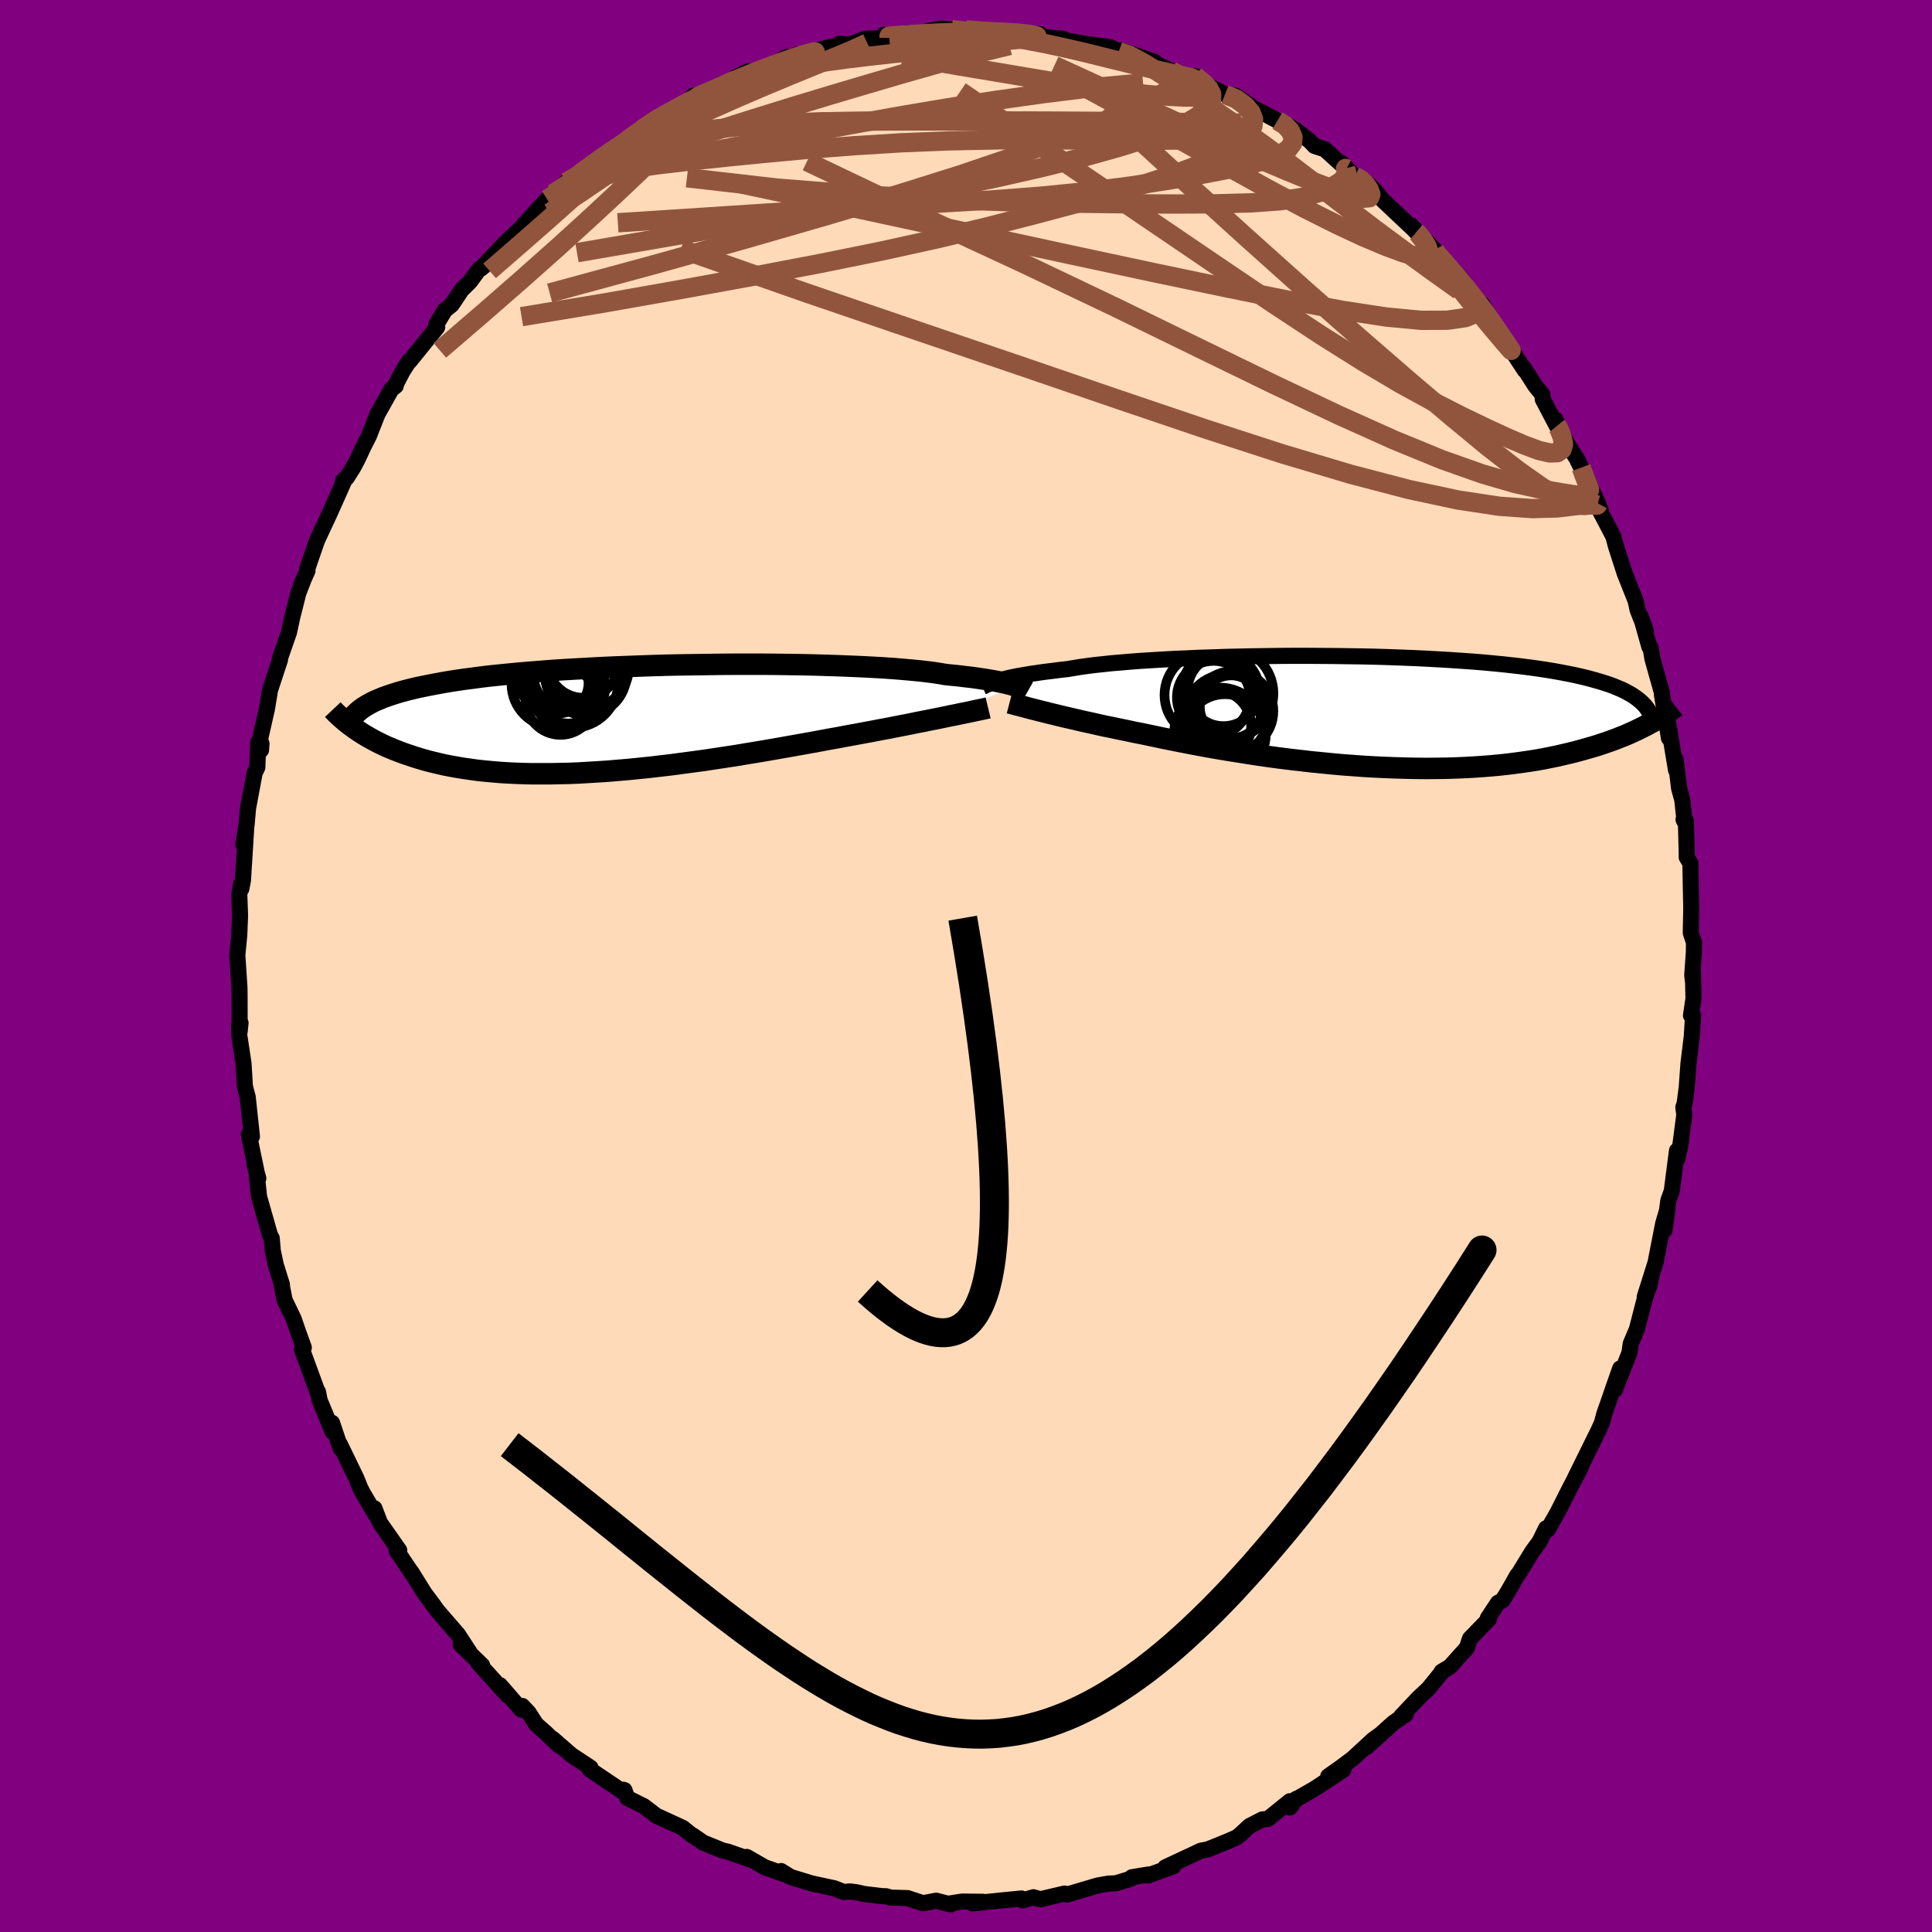 
  <svg viewBox="-100 -100 200 200" xmlns="http://www.w3.org/2000/svg" width="500" height="500" id="face-svg">
    <defs>
      <clipPath id="leftEyeClipPath">
        <polyline points="41.11,-3.47 40.86,-3.55 40.59,-3.62 40.28,-3.7 39.94,-3.78 39.56,-3.86 39.16,-3.94 38.72,-4.02 38.25,-4.1 37.74,-4.18 37.19,-4.26 36.62,-4.34 36,-4.41 35.35,-4.49 34.67,-4.56 33.96,-4.63 33.38,-4.73 32.74,-4.83 32.04,-4.92 31.26,-5.01 30.42,-5.09 29.52,-5.17 28.56,-5.25 27.54,-5.32 26.47,-5.38 25.35,-5.44 24.18,-5.49 22.96,-5.54 21.71,-5.58 20.42,-5.62 19.1,-5.65 17.75,-5.67 16.38,-5.69 14.98,-5.7 13.58,-5.7 12.16,-5.7 10.74,-5.69 9.31,-5.67 7.88,-5.65 6.46,-5.63 5.05,-5.6 3.65,-5.56 2.27,-5.51 0.9,-5.46 -0.44,-5.41 -1.76,-5.35 -3.05,-5.28 -4.31,-5.21 -5.55,-5.14 -6.75,-5.06 -7.91,-4.97 -9.04,-4.88 -10.13,-4.79 -11.18,-4.69 -12.19,-4.59 -13.17,-4.49 -14.1,-4.38 -14.99,-4.26 -15.85,-4.15 -16.67,-4.03 -17.45,-3.91 -18.19,-3.78 -18.9,-3.65 -19.57,-3.52 -20.22,-3.39 -20.83,-3.26 -21.42,-3.12 -21.97,-2.98 -22.49,-2.84 -22.99,-2.69 -23.45,-2.54 -23.89,-2.39 -24.31,-2.24 -24.69,-2.08 -25.05,-1.93 -25.39,-1.77 -25.7,-1.6 -25.99,-1.44 -26.26,-1.27 -26.51,-1.1 -27.43,0.81 -27.17,1 -26.9,1.18 -26.61,1.37 -26.32,1.56 -26.01,1.74 -25.69,1.93 -25.36,2.11 -25.01,2.3 -24.65,2.48 -24.28,2.66 -23.89,2.84 -23.48,3.01 -23.07,3.18 -22.63,3.35 -22.18,3.52 -21.71,3.68 -21.23,3.84 -20.73,4 -20.2,4.16 -19.66,4.31 -19.1,4.45 -18.51,4.59 -17.91,4.73 -17.28,4.85 -16.62,4.97 -15.95,5.08 -15.25,5.18 -14.53,5.28 -13.78,5.36 -13.01,5.43 -12.22,5.5 -11.4,5.55 -10.56,5.59 -9.7,5.62 -8.81,5.64 -7.9,5.64 -6.97,5.64 -6.02,5.62 -5.05,5.6 -4.06,5.56 -3.06,5.5 -2.03,5.44 -0.99,5.37 0.07,5.28 1.14,5.19 2.22,5.08 3.31,4.97 4.41,4.84 5.52,4.71 6.64,4.56 7.76,4.41 8.89,4.26 10.01,4.09 11.14,3.92 12.26,3.75 13.38,3.56 14.49,3.38 15.6,3.19 16.69,3 17.77,2.81 18.84,2.62 19.9,2.43 20.94,2.24 21.95,2.05 22.86,1.89 23.75,1.72 24.63,1.56 25.49,1.4 26.35,1.24 27.18,1.08 28,0.93 28.8,0.77 29.58,0.62 30.34,0.47 31.07,0.32 31.79,0.18 32.48,0.04 33.14,-0.09 33.77,-0.22" />
      </clipPath>
      <clipPath id="rightEyeClipPath">
        <polyline points="-38.87,-3.21 -38.6,-3.28 -38.31,-3.36 -37.98,-3.44 -37.63,-3.53 -37.24,-3.61 -36.82,-3.7 -36.37,-3.78 -35.88,-3.86 -35.36,-3.95 -34.8,-4.03 -34.21,-4.12 -33.59,-4.2 -32.93,-4.28 -32.24,-4.37 -31.51,-4.45 -30.92,-4.55 -30.26,-4.66 -29.54,-4.76 -28.76,-4.86 -27.91,-4.95 -26.99,-5.05 -26.02,-5.13 -25,-5.22 -23.92,-5.3 -22.79,-5.37 -21.61,-5.44 -20.39,-5.51 -19.13,-5.56 -17.84,-5.62 -16.52,-5.66 -15.17,-5.71 -13.79,-5.74 -12.4,-5.77 -11,-5.79 -9.59,-5.81 -8.17,-5.82 -6.74,-5.82 -5.32,-5.81 -3.91,-5.8 -2.51,-5.78 -1.11,-5.76 0.26,-5.73 1.62,-5.69 2.95,-5.64 4.26,-5.59 5.54,-5.53 6.79,-5.46 8.01,-5.39 9.19,-5.31 10.34,-5.23 11.46,-5.14 12.53,-5.04 13.56,-4.94 14.56,-4.83 15.51,-4.72 16.43,-4.6 17.3,-4.48 18.14,-4.35 18.93,-4.22 19.69,-4.08 20.41,-3.94 21.09,-3.8 21.74,-3.65 22.36,-3.5 22.94,-3.34 23.5,-3.18 24.02,-3.02 24.52,-2.86 24.98,-2.69 25.41,-2.51 25.82,-2.34 26.19,-2.16 26.54,-1.97 26.86,-1.79 27.16,-1.59 27.43,-1.4 27.68,-1.2 27.91,-1 28.11,-0.8 28.77,1.17 28.44,1.35 28.09,1.53 27.73,1.71 27.36,1.89 26.97,2.07 26.57,2.25 26.16,2.43 25.72,2.6 25.27,2.78 24.81,2.95 24.33,3.12 23.83,3.29 23.32,3.46 22.78,3.62 22.23,3.78 21.66,3.94 21.07,4.1 20.47,4.25 19.83,4.4 19.18,4.55 18.51,4.69 17.81,4.83 17.09,4.96 16.34,5.08 15.58,5.19 14.78,5.3 13.97,5.4 13.13,5.49 12.27,5.57 11.38,5.64 10.48,5.7 9.55,5.75 8.6,5.79 7.63,5.82 6.64,5.83 5.63,5.84 4.6,5.83 3.56,5.81 2.51,5.78 1.44,5.74 0.35,5.69 -0.74,5.63 -1.84,5.55 -2.95,5.47 -4.06,5.37 -5.18,5.26 -6.3,5.15 -7.42,5.02 -8.54,4.89 -9.66,4.75 -10.77,4.6 -11.87,4.44 -12.96,4.27 -14.04,4.1 -15.11,3.93 -16.16,3.75 -17.19,3.57 -18.21,3.38 -19.2,3.19 -20.17,3 -21.12,2.81 -22.04,2.62 -22.93,2.43 -23.79,2.25 -24.61,2.09 -25.4,1.92 -26.18,1.76 -26.94,1.6 -27.69,1.45 -28.41,1.29 -29.11,1.13 -29.8,0.98 -30.46,0.83 -31.09,0.68 -31.71,0.54 -32.3,0.4 -32.87,0.26 -33.41,0.13 -33.92,0" />
      </clipPath>
      <filter id="fuzzy">
        <feTurbulence id="turbulence" baseFrequency="0.05" numOctaves="3" type="noise" result="noise" />
        <feDisplacementMap in="SourceGraphic" in2="noise" scale="2" />
      </filter>
      <linearGradient id="rainbowGradient" x1="0%" y1="0%" x2="100%" y2="0%">
        <stop offset="0%" style="stop-color: rgb(167, 133, 106); stop-opacity: 1" />
        <stop offset="50%" style="stop-color: rgb(0, 191, 255); stop-opacity: 1" />
        <stop offset="100%" style="stop-color: rgb(255, 105, 180); stop-opacity: 1" />
      </linearGradient>
    </defs>
    <rect x="-100" y="-100" width="100%" height="100%" fill="rgb(128, 0, 128)" />
    <polyline id="faceContour" points="75.18,0.94 75.28,1.78 75.24,0.54 75.31,3.36 75.05,5.12 75.27,5.1 75.13,7.33 74.79,10.08 74.61,12.57 74.39,14.24 74.26,14.62 74.36,15.4 73.94,18.61 73.65,19.94 73.6,19.12 73.06,23.3 72.7,24.3 72.31,27.34 72.62,25.14 72.17,26.67 71.38,30.71 70.26,34.25 70.73,33.17 70.99,31.98 70.14,34.92 69.45,37.6 68.81,39.11 68.68,40.04 67.18,43.86 67.72,41.66 67.02,43.65 66.43,45.36 66.07,46.39 65.83,47.29 65.48,48.07 63.06,52.97 63.7,51.77 63.39,52.38 62.55,53.97 61.24,56.57 60.22,58.35 60.05,58.21 59.36,59.61 58.63,60.6 57.19,62.95 57.08,63.05 56.12,64.74 55.54,65.67 55.07,65.92 54.02,67.51 54.13,67.61 52.17,69.63 51.86,70.57 50.1,72.54 49.25,73.04 49.15,73.23 47.87,74.81 46.83,75.78 45.03,77.69 45.52,77.46 44.21,78.37 41.45,80.87 43.01,79.47 42.16,80.08 40.01,82.06 38.68,83.05 37.5,83.88 39.06,83.22 36.04,85.2 34.45,86.11 34.19,86.22 33.54,87.11 33.53,86.46 31.26,88.29 30.67,88.35 29.36,89.02 28.34,89.96 28.04,90.2 27.1,90.61 25.03,91.45 24.32,91.58 20.63,93.31 21.45,93.21 18.81,94.16 18.94,94.04 17.17,94.33 17.06,94.49 15.49,94.96 14.76,94.99 13.65,95.18 10.78,96.03 10.44,96.12 10.2,96.02 7.69,96.61 6.98,96.4 5.87,96.73 5.74,96.53 3.79,96.72 0.71,97.04 1.75,96.87 -0.4,96.85 -1.83,97.07 -1.59,97.15 -3.09,96.76 -4.44,97.02 -6.06,96.49 -7.82,96.44 -8.25,96.3 -8.79,96.28 -10.57,96.06 -11.31,95.89 -12.01,95.8 -12.66,95.86 -13.61,95.48 -15.98,94.97 -18.17,94.3 -19.14,93.69 -18.45,94.14 -20.85,93.29 -22.69,92.23 -22.38,92.48 -24.67,91.68 -25.18,91.57 -27.2,90.75 -28.29,90 -28.32,90.02 -29.32,89.22 -31.29,88.31 -32.05,87.97 -33.34,86.98 -35.07,86.12 -35.36,85.31 -35.49,85.27 -35.61,85.42 -38.94,83.18 -38.87,82.99 -40.85,81.68 -42.77,80.01 -42.1,80.73 -43.43,79.45 -44.5,78.5 -45.28,77.29 -45.93,76.6 -46.03,76.99 -48.24,74.45 -47.43,75.53 -50.46,72.18 -50.09,72.39 -52.31,70.24 -51.3,71.18 -52.59,69.2 -54.73,66.73 -55.23,66.03 -56.06,64.92 -57.43,62.72 -57.12,63.22 -58.95,60.49 -58.8,60.76 -58.67,60.49 -60.66,57.65 -61.24,56.14 -61.09,56.84 -62.42,54.59 -62.69,54.08 -63.1,53.05 -64.82,49.5 -64.74,49.93 -65.63,47.29 -65.56,48.22 -66.91,44.96 -67.08,44.09 -67.09,44.2 -68.74,39.69 -68.55,39.5 -69.09,38.01 -69.6,36.53 -70.53,34.6 -70.84,33.04 -70.81,33 -71.45,30.94 -71.76,29.49 -71.87,28.18 -72.05,27.86 -73.18,23.89 -73.41,21.71 -73.26,21.98 -73.65,20.57 -73.47,21.16 -74.24,17.45 -73.92,17.65 -74.36,13.55 -74.44,13.26 -74.65,12.45 -74.79,10.09 -75.23,7.18 -75.25,6.05 -75.1,5.89 -75.19,6.77 -75.2,3.1 -75.21,2.28 -75.42,-0.94 -75.44,-1.04 -75.23,-3.24 -75.15,-5.25 -75.23,-7.41 -75.05,-8.45 -75.02,-7.99 -74.85,-8.87 -74.5,-14.49 -74.82,-12.61 -74.48,-14.56 -74.32,-16.35 -73.64,-19.97 -73.36,-20.57 -73.26,-23.17 -72.98,-22.35 -72.93,-23.03 -73.12,-23.3 -72.37,-26.6 -72.1,-28.23 -72.05,-28.55 -71.01,-31.71 -71.03,-31.82 -70.08,-34.55 -69.75,-36.09 -69.12,-38.59 -68.48,-40.25 -68.87,-39.35 -68.17,-40.91 -68.2,-41.1 -67.18,-44.05 -66.72,-45.04 -65.93,-46.73 -64.41,-50.13 -64.49,-50.23 -64.1,-50.55 -63.43,-51.61 -62.96,-52.5 -62.38,-53.75 -61.81,-54.87 -60.93,-57.11 -59.48,-59.7 -59.03,-60.05 -59.17,-59.94 -58.32,-61.57 -57.63,-62.65 -57.61,-62.59 -54.74,-66.13 -54.84,-66.4 -53.94,-67.89 -53.24,-68.45 -52.21,-69.99 -51.34,-70.85 -50.4,-72.13 -49.35,-72.91 -50.23,-72.18 -47.7,-74.86 -47.07,-75.45 -45.5,-76.91 -45.32,-76.94 -45.8,-76.72 -43.36,-79.37 -42.73,-79.94 -41.38,-81.14 -40.95,-81.06 -37.93,-83.61 -39.67,-82.33 -37.15,-84.12 -37.17,-83.98 -35.84,-84.9 -33.97,-86.34 -33.51,-86.63 -31.64,-87.99 -30.55,-88.55 -30.19,-88.64 -26.99,-90.17 -28.22,-90.1 -28.73,-89.42 -26.46,-90.45 -23.58,-92.13 -22.58,-92.6 -22.46,-92.27 -19.79,-93.37 -18.59,-94.09 -17.1,-94.08 -17.58,-94.33 -16.65,-94.43 -14.39,-95.06 -12.8,-95.35 -13.11,-95.47 -12.03,-95.38 -10.48,-95.98 -7.96,-96.08 -8.49,-96.4 -8.02,-96.21 -6.05,-96.6 -4.68,-96.41 -3.9,-96.79 -2.57,-97.04 -1.48,-96.93 0.92,-96.62 0,-96.91 1.63,-96.76 2.71,-96.68 5.53,-96.69 5.56,-96.61 7.69,-96.45 7.58,-96.21 10.08,-95.98 9.11,-96.05 10.84,-95.73 12.76,-95.4 14.92,-95.12 15.82,-94.67 16.05,-94.79 19.52,-93.6 17.78,-93.9 19.99,-93.24 21.28,-92.64 22.72,-92.03 24.45,-91.47 23.72,-92.13 24.92,-91.2 25.63,-90.85 26.81,-90.22 27.92,-90.09 29.92,-88.71 30.44,-88.47 32.24,-87.51 33.06,-87.17 34.14,-86.52 35.63,-85.37 36.08,-84.89 37.15,-84.54 39.39,-82.51 38.85,-83.14 40.22,-81.76 41.09,-81.39 41.75,-80.85 42.45,-80.14 43.18,-79.24 46.29,-76.31 46.61,-75.97 46.1,-76.65 48.51,-74.14 48.14,-74.23 49.15,-73.39 51.33,-71.06 51.85,-70.32 52.86,-68.79 53.42,-68.52 54.74,-66.31 54.36,-66.87 55.92,-64.24 56.66,-63.47 57.85,-61.66 57.69,-62 58.93,-60.06 59.67,-59.15 59.71,-58.66 61.16,-55.9 61.02,-56.57 62.2,-54.14 63.4,-52.24 63.33,-52.29 63.68,-51.59 65.44,-47.87 65.73,-47.09 65.03,-48.29 65.67,-47.03 67.02,-44.45 67.28,-43.46 68.18,-40.67 68.46,-39.96 69.32,-37.8 69.53,-36.84 70.38,-34.7 69.86,-36.17 70.74,-33.04 70.87,-32.96 71.06,-31.79 72.04,-28.31 72.04,-28.1 72.77,-23.59 72.47,-26.47 73.5,-20.28 73.46,-21.38 73.82,-18.39 74.15,-17.2 74.39,-14.94 74.28,-15.16 74.52,-15.04 74.61,-11.67 74.61,-11.26 74.99,-10.63 75.03,-8.39 75.08,-5.98 75.03,-3.43 75.36,-2.45 75.35,-1.44 75.18,0.94 75.28,1.78" fill="rgb(255, 218, 185)" stroke="black" stroke-width="1.667" stroke-linejoin="round" filter="url(#fuzzy)" />
    <g transform="translate(42.04 -26.29)">
      <polyline id="rightCountour" points="-38.87,-3.21 -38.6,-3.28 -38.31,-3.36 -37.98,-3.44 -37.63,-3.53 -37.24,-3.61 -36.82,-3.7 -36.37,-3.78 -35.88,-3.86 -35.36,-3.95 -34.8,-4.03 -34.21,-4.12 -33.59,-4.2 -32.93,-4.28 -32.24,-4.37 -31.51,-4.45 -30.92,-4.55 -30.26,-4.66 -29.54,-4.76 -28.76,-4.86 -27.91,-4.95 -26.99,-5.05 -26.02,-5.13 -25,-5.22 -23.92,-5.3 -22.79,-5.37 -21.61,-5.44 -20.39,-5.51 -19.13,-5.56 -17.84,-5.62 -16.52,-5.66 -15.17,-5.71 -13.79,-5.74 -12.4,-5.77 -11,-5.79 -9.59,-5.81 -8.17,-5.82 -6.74,-5.82 -5.32,-5.81 -3.91,-5.8 -2.51,-5.78 -1.11,-5.76 0.26,-5.73 1.62,-5.69 2.95,-5.64 4.26,-5.59 5.54,-5.53 6.79,-5.46 8.01,-5.39 9.19,-5.31 10.34,-5.23 11.46,-5.14 12.53,-5.04 13.56,-4.94 14.56,-4.83 15.51,-4.72 16.43,-4.6 17.3,-4.48 18.14,-4.35 18.93,-4.22 19.69,-4.08 20.41,-3.94 21.09,-3.8 21.74,-3.65 22.36,-3.5 22.94,-3.34 23.5,-3.18 24.02,-3.02 24.52,-2.86 24.98,-2.69 25.41,-2.51 25.82,-2.34 26.19,-2.16 26.54,-1.97 26.86,-1.79 27.16,-1.59 27.43,-1.4 27.68,-1.2 27.91,-1 28.11,-0.8 28.77,1.17 28.44,1.35 28.09,1.53 27.73,1.71 27.36,1.89 26.97,2.07 26.57,2.25 26.16,2.43 25.72,2.6 25.27,2.78 24.81,2.95 24.33,3.12 23.83,3.29 23.32,3.46 22.78,3.62 22.23,3.78 21.66,3.94 21.07,4.1 20.47,4.25 19.83,4.4 19.18,4.55 18.51,4.69 17.81,4.83 17.09,4.96 16.34,5.08 15.58,5.19 14.78,5.3 13.97,5.4 13.13,5.49 12.27,5.57 11.38,5.64 10.48,5.7 9.55,5.75 8.6,5.79 7.63,5.82 6.64,5.83 5.63,5.84 4.6,5.83 3.56,5.81 2.51,5.78 1.44,5.74 0.35,5.69 -0.74,5.63 -1.84,5.55 -2.95,5.47 -4.06,5.37 -5.18,5.26 -6.3,5.15 -7.42,5.02 -8.54,4.89 -9.66,4.75 -10.77,4.6 -11.87,4.44 -12.96,4.27 -14.04,4.1 -15.11,3.93 -16.16,3.75 -17.19,3.57 -18.21,3.38 -19.2,3.19 -20.17,3 -21.12,2.81 -22.04,2.62 -22.93,2.43 -23.79,2.25 -24.61,2.09 -25.4,1.92 -26.18,1.76 -26.94,1.6 -27.69,1.45 -28.41,1.29 -29.11,1.13 -29.8,0.98 -30.46,0.83 -31.09,0.68 -31.71,0.54 -32.3,0.4 -32.87,0.26 -33.41,0.13 -33.92,0" fill="white" stroke="white" stroke-width="0" stroke-linejoin="round" filter="url(#fuzzy)" />
    </g>
    <g transform="translate(-36.05 -25.54)">
      <polyline id="leftCountour" points="41.11,-3.47 40.86,-3.55 40.59,-3.62 40.28,-3.7 39.94,-3.78 39.56,-3.86 39.16,-3.94 38.72,-4.02 38.25,-4.1 37.74,-4.18 37.19,-4.26 36.62,-4.34 36,-4.41 35.35,-4.49 34.67,-4.56 33.96,-4.63 33.38,-4.73 32.74,-4.83 32.04,-4.92 31.26,-5.01 30.42,-5.09 29.52,-5.17 28.56,-5.25 27.54,-5.32 26.47,-5.38 25.35,-5.44 24.18,-5.49 22.96,-5.54 21.71,-5.58 20.42,-5.62 19.1,-5.65 17.75,-5.67 16.38,-5.69 14.98,-5.7 13.58,-5.7 12.16,-5.7 10.74,-5.69 9.31,-5.67 7.88,-5.65 6.46,-5.63 5.05,-5.6 3.65,-5.56 2.27,-5.51 0.9,-5.46 -0.44,-5.41 -1.76,-5.35 -3.05,-5.28 -4.31,-5.21 -5.55,-5.14 -6.75,-5.06 -7.91,-4.97 -9.04,-4.88 -10.13,-4.79 -11.18,-4.69 -12.19,-4.59 -13.17,-4.49 -14.1,-4.38 -14.99,-4.26 -15.85,-4.15 -16.67,-4.03 -17.45,-3.91 -18.19,-3.78 -18.9,-3.65 -19.57,-3.52 -20.22,-3.39 -20.83,-3.26 -21.42,-3.12 -21.97,-2.98 -22.49,-2.84 -22.99,-2.69 -23.45,-2.54 -23.89,-2.39 -24.31,-2.24 -24.69,-2.08 -25.05,-1.93 -25.39,-1.77 -25.7,-1.6 -25.99,-1.44 -26.26,-1.27 -26.51,-1.1 -27.43,0.81 -27.17,1 -26.9,1.18 -26.61,1.37 -26.32,1.56 -26.01,1.74 -25.69,1.93 -25.36,2.11 -25.01,2.3 -24.65,2.48 -24.28,2.66 -23.89,2.84 -23.48,3.01 -23.07,3.18 -22.63,3.35 -22.18,3.52 -21.71,3.68 -21.23,3.84 -20.73,4 -20.2,4.16 -19.66,4.31 -19.1,4.45 -18.51,4.59 -17.91,4.73 -17.28,4.85 -16.62,4.97 -15.95,5.08 -15.25,5.18 -14.53,5.28 -13.78,5.36 -13.01,5.43 -12.22,5.5 -11.4,5.55 -10.56,5.59 -9.7,5.62 -8.81,5.64 -7.9,5.64 -6.97,5.64 -6.02,5.62 -5.05,5.6 -4.06,5.56 -3.06,5.5 -2.03,5.44 -0.99,5.37 0.07,5.28 1.14,5.19 2.22,5.08 3.31,4.97 4.41,4.84 5.52,4.71 6.64,4.56 7.76,4.41 8.89,4.26 10.01,4.09 11.14,3.92 12.26,3.75 13.38,3.56 14.49,3.38 15.6,3.19 16.69,3 17.77,2.81 18.84,2.62 19.9,2.43 20.94,2.24 21.95,2.05 22.86,1.89 23.75,1.72 24.63,1.56 25.49,1.4 26.35,1.24 27.18,1.08 28,0.93 28.8,0.77 29.58,0.62 30.34,0.47 31.07,0.32 31.79,0.18 32.48,0.04 33.14,-0.09 33.77,-0.22" fill="white" stroke="white" stroke-width="0" stroke-linejoin="round" filter="url(#fuzzy)" />
    </g>
    <g transform="translate(42.04 -26.29)">
      <polyline id="rightUpper" points="-40.33,-2.6 -40.24,-2.64 -40.15,-2.69 -40.05,-2.74 -39.94,-2.8 -39.81,-2.85 -39.67,-2.92 -39.5,-2.99 -39.31,-3.06 -39.1,-3.13 -38.87,-3.21 -38.6,-3.28 -38.31,-3.36 -37.98,-3.44 -37.63,-3.53 -37.24,-3.61 -36.82,-3.7 -36.37,-3.78 -35.88,-3.86 -35.36,-3.95 -34.8,-4.03 -34.21,-4.12 -33.59,-4.2 -32.93,-4.28 -32.24,-4.37 -31.51,-4.45 -30.92,-4.55 -30.26,-4.66 -29.54,-4.76 -28.76,-4.86 -27.91,-4.95 -26.99,-5.05 -26.02,-5.13 -25,-5.22 -23.92,-5.3 -22.79,-5.37 -21.61,-5.44 -20.39,-5.51 -19.13,-5.56 -17.84,-5.62 -16.52,-5.66 -15.17,-5.71 -13.79,-5.74 -12.4,-5.77 -11,-5.79 -9.59,-5.81 -8.17,-5.82 -6.74,-5.82 -5.32,-5.81 -3.91,-5.8 -2.51,-5.78 -1.11,-5.76 0.26,-5.73 1.62,-5.69 2.95,-5.64 4.26,-5.59 5.54,-5.53 6.79,-5.46 8.01,-5.39 9.19,-5.31 10.34,-5.23 11.46,-5.14 12.53,-5.04 13.56,-4.94 14.56,-4.83 15.51,-4.72 16.43,-4.6 17.3,-4.48 18.14,-4.35 18.93,-4.22 19.69,-4.08 20.41,-3.94 21.09,-3.8 21.74,-3.65 22.36,-3.5 22.94,-3.34 23.5,-3.18 24.02,-3.02 24.52,-2.86 24.98,-2.69 25.41,-2.51 25.82,-2.34 26.19,-2.16 26.54,-1.97 26.86,-1.79 27.16,-1.59 27.43,-1.4 27.68,-1.2 27.91,-1 28.11,-0.8 28.29,-0.6 28.45,-0.39 28.59,-0.18 28.71,0.04 28.82,0.25 28.91,0.47 28.97,0.69 29.03,0.92 29.07,1.14 29.09,1.37" fill="none" stroke="black" stroke-width="1.667" stroke-linejoin="round" filter="url(#fuzzy)" />
      <polyline id="rightLower" points="-37.54,-0.94 -37.31,-0.88 -37.05,-0.81 -36.76,-0.73 -36.44,-0.65 -36.09,-0.56 -35.72,-0.46 -35.31,-0.35 -34.87,-0.24 -34.41,-0.12 -33.92,0 -33.41,0.13 -32.87,0.26 -32.3,0.4 -31.71,0.54 -31.09,0.68 -30.46,0.83 -29.8,0.98 -29.11,1.13 -28.41,1.29 -27.69,1.45 -26.94,1.6 -26.18,1.76 -25.4,1.92 -24.61,2.09 -23.79,2.25 -22.93,2.43 -22.04,2.62 -21.12,2.81 -20.17,3 -19.2,3.19 -18.21,3.38 -17.19,3.57 -16.16,3.75 -15.11,3.93 -14.04,4.1 -12.96,4.27 -11.87,4.44 -10.77,4.6 -9.66,4.75 -8.54,4.89 -7.42,5.02 -6.3,5.15 -5.18,5.26 -4.06,5.37 -2.95,5.47 -1.84,5.55 -0.74,5.63 0.35,5.69 1.44,5.74 2.51,5.78 3.56,5.81 4.6,5.83 5.63,5.84 6.64,5.83 7.63,5.82 8.6,5.79 9.55,5.75 10.48,5.7 11.38,5.64 12.27,5.57 13.13,5.49 13.97,5.4 14.78,5.3 15.58,5.19 16.34,5.08 17.09,4.96 17.81,4.83 18.51,4.69 19.18,4.55 19.83,4.4 20.47,4.25 21.07,4.1 21.66,3.94 22.23,3.78 22.78,3.62 23.32,3.46 23.83,3.29 24.33,3.12 24.81,2.95 25.27,2.78 25.72,2.6 26.16,2.43 26.57,2.25 26.97,2.07 27.36,1.89 27.73,1.71 28.09,1.53 28.44,1.35 28.77,1.17 29.09,1 29.39,0.82 29.69,0.64 29.97,0.47 30.24,0.29 30.5,0.12 30.75,-0.05 30.99,-0.22 31.22,-0.38 31.44,-0.55" fill="none" stroke="black" stroke-width="2.222" stroke-linejoin="round" filter="url(#fuzzy)" />
      <circle r="4.772" cx="-14.994" cy="-1.928" stroke="black" fill="none" stroke-width="1.0" filter="url(#fuzzy)" clip-path="url(#rightEyeClipPath)" /><circle r="4.484" cx="-17.004" cy="-1.763" stroke="black" fill="none" stroke-width="1.0" filter="url(#fuzzy)" clip-path="url(#rightEyeClipPath)" /><circle r="3.254" cx="-14.579" cy="-0.543" stroke="black" fill="none" stroke-width="1.0" filter="url(#fuzzy)" clip-path="url(#rightEyeClipPath)" /><circle r="4.732" cx="-15.759" cy="2.207" stroke="black" fill="none" stroke-width="1.0" filter="url(#fuzzy)" clip-path="url(#rightEyeClipPath)" /><circle r="4.286" cx="-15.069" cy="0.387" stroke="black" fill="none" stroke-width="1.0" filter="url(#fuzzy)" clip-path="url(#rightEyeClipPath)" /><circle r="4.154" cx="-14.379" cy="-0.088" stroke="black" fill="none" stroke-width="1.0" filter="url(#fuzzy)" clip-path="url(#rightEyeClipPath)" /><circle r="3.688" cx="-16.214" cy="1.437" stroke="black" fill="none" stroke-width="1.0" filter="url(#fuzzy)" clip-path="url(#rightEyeClipPath)" /><circle r="3.704" cx="-15.389" cy="-2.243" stroke="black" fill="none" stroke-width="1.0" filter="url(#fuzzy)" clip-path="url(#rightEyeClipPath)" /><circle r="3.788" cx="-16.419" cy="-1.513" stroke="black" fill="none" stroke-width="1.0" filter="url(#fuzzy)" clip-path="url(#rightEyeClipPath)" /><circle r="4.214" cx="-15.234" cy="2.362" stroke="black" fill="none" stroke-width="1.0" filter="url(#fuzzy)" clip-path="url(#rightEyeClipPath)" />
      </g>
    <g transform="translate(-36.05 -25.54)">
      <polyline id="leftUpper" points="42.43,-2.87 42.36,-2.91 42.28,-2.95 42.2,-3.01 42.1,-3.06 41.98,-3.12 41.85,-3.19 41.7,-3.25 41.53,-3.32 41.34,-3.4 41.11,-3.47 40.86,-3.55 40.59,-3.62 40.28,-3.7 39.94,-3.78 39.56,-3.86 39.16,-3.94 38.72,-4.02 38.25,-4.1 37.74,-4.18 37.19,-4.26 36.62,-4.34 36,-4.41 35.35,-4.49 34.67,-4.56 33.96,-4.63 33.38,-4.73 32.74,-4.83 32.04,-4.92 31.26,-5.01 30.42,-5.09 29.52,-5.17 28.56,-5.25 27.54,-5.32 26.47,-5.38 25.35,-5.44 24.18,-5.49 22.96,-5.54 21.71,-5.58 20.42,-5.62 19.1,-5.65 17.75,-5.67 16.38,-5.69 14.98,-5.7 13.58,-5.7 12.16,-5.7 10.74,-5.69 9.31,-5.67 7.88,-5.65 6.46,-5.63 5.05,-5.6 3.65,-5.56 2.27,-5.51 0.9,-5.46 -0.44,-5.41 -1.76,-5.35 -3.05,-5.28 -4.31,-5.21 -5.55,-5.14 -6.75,-5.06 -7.91,-4.97 -9.04,-4.88 -10.13,-4.79 -11.18,-4.69 -12.19,-4.59 -13.17,-4.49 -14.1,-4.38 -14.99,-4.26 -15.85,-4.15 -16.67,-4.03 -17.45,-3.91 -18.19,-3.78 -18.9,-3.65 -19.57,-3.52 -20.22,-3.39 -20.83,-3.26 -21.42,-3.12 -21.97,-2.98 -22.49,-2.84 -22.99,-2.69 -23.45,-2.54 -23.89,-2.39 -24.31,-2.24 -24.69,-2.08 -25.05,-1.93 -25.39,-1.77 -25.7,-1.6 -25.99,-1.44 -26.26,-1.27 -26.51,-1.1 -26.73,-0.93 -26.94,-0.75 -27.13,-0.57 -27.3,-0.4 -27.45,-0.22 -27.59,-0.03 -27.71,0.15 -27.82,0.34 -27.91,0.52 -27.99,0.71" fill="none" stroke="black" stroke-width="2.222" stroke-linejoin="round" filter="url(#fuzzy)" />
      <polyline id="leftLower" points="38.34,-1.18 38.05,-1.11 37.72,-1.04 37.35,-0.96 36.95,-0.88 36.5,-0.78 36.02,-0.68 35.51,-0.58 34.96,-0.46 34.38,-0.35 33.77,-0.22 33.14,-0.09 32.48,0.04 31.79,0.18 31.07,0.32 30.34,0.47 29.58,0.62 28.8,0.77 28,0.93 27.18,1.08 26.35,1.24 25.49,1.4 24.63,1.56 23.75,1.72 22.86,1.89 21.95,2.05 20.94,2.24 19.9,2.43 18.84,2.62 17.77,2.81 16.69,3 15.6,3.19 14.49,3.38 13.38,3.56 12.26,3.75 11.14,3.92 10.01,4.09 8.89,4.26 7.76,4.41 6.64,4.56 5.52,4.71 4.41,4.84 3.31,4.97 2.22,5.08 1.14,5.19 0.07,5.28 -0.99,5.37 -2.03,5.44 -3.06,5.5 -4.06,5.56 -5.05,5.6 -6.02,5.62 -6.97,5.64 -7.9,5.64 -8.81,5.64 -9.7,5.62 -10.56,5.59 -11.4,5.55 -12.22,5.5 -13.01,5.43 -13.78,5.36 -14.53,5.28 -15.25,5.18 -15.95,5.08 -16.62,4.97 -17.28,4.85 -17.91,4.73 -18.51,4.59 -19.1,4.45 -19.66,4.31 -20.2,4.16 -20.73,4 -21.23,3.84 -21.71,3.68 -22.18,3.52 -22.63,3.35 -23.07,3.18 -23.48,3.01 -23.89,2.84 -24.28,2.66 -24.65,2.48 -25.01,2.3 -25.36,2.11 -25.69,1.93 -26.01,1.74 -26.32,1.56 -26.61,1.37 -26.9,1.18 -27.17,1 -27.43,0.81 -27.68,0.63 -27.92,0.44 -28.15,0.26 -28.37,0.07 -28.58,-0.11 -28.78,-0.29 -28.97,-0.47 -29.16,-0.65 -29.33,-0.82 -29.5,-1" fill="none" stroke="black" stroke-width="2.222" stroke-linejoin="round" filter="url(#fuzzy)" />
      <circle r="3.832" cx="-5.127" cy="-3.393" stroke="black" fill="none" stroke-width="1.0" filter="url(#fuzzy)" clip-path="url(#leftEyeClipPath)" /><circle r="3.61" cx="-5.932" cy="-1.998" stroke="black" fill="none" stroke-width="1.0" filter="url(#fuzzy)" clip-path="url(#leftEyeClipPath)" /><circle r="3.716" cx="-3.562" cy="-5.938" stroke="black" fill="none" stroke-width="1.0" filter="url(#fuzzy)" clip-path="url(#leftEyeClipPath)" /><circle r="4.232" cx="-3.322" cy="-4.653" stroke="black" fill="none" stroke-width="1.0" filter="url(#fuzzy)" clip-path="url(#leftEyeClipPath)" /><circle r="4.494" cx="-6.502" cy="-3.653" stroke="black" fill="none" stroke-width="1.0" filter="url(#fuzzy)" clip-path="url(#leftEyeClipPath)" /><circle r="4.148" cx="-6.377" cy="-4.788" stroke="black" fill="none" stroke-width="1.0" filter="url(#fuzzy)" clip-path="url(#leftEyeClipPath)" /><circle r="4.73" cx="-4.677" cy="-3.853" stroke="black" fill="none" stroke-width="1.0" filter="url(#fuzzy)" clip-path="url(#leftEyeClipPath)" /><circle r="4.168" cx="-3.017" cy="-5.363" stroke="black" fill="none" stroke-width="1.0" filter="url(#fuzzy)" clip-path="url(#leftEyeClipPath)" /><circle r="3.17" cx="-6.192" cy="-3.773" stroke="black" fill="none" stroke-width="1.0" filter="url(#fuzzy)" clip-path="url(#leftEyeClipPath)" /><circle r="3.344" cx="-5.352" cy="-4.488" stroke="black" fill="none" stroke-width="1.0" filter="url(#fuzzy)" clip-path="url(#leftEyeClipPath)" />
    </g>
    <g id="hairs">
      <polyline points="52.86,-68.79 53.18,-68.21 52.82,-67.58 51.7,-67.12 49.82,-66.85 47.12,-66.84 43.52,-67.18 38.99,-67.87 33.49,-68.89 26.94,-70.21 19.3,-71.81 10.52,-73.69 0.55,-75.85 -10.65,-78.27 -23.19,-80.94" fill="none" stroke="rgb(145, 85, 61)" stroke-width="2" stroke-linejoin="round" filter="url(#fuzzy)" /><polyline points="-26.99,-90.17 -27.65,-90.06 -27.14,-90.28 -25.85,-90.84 -24.29,-91.53 -22.73,-92.18 -21.26,-92.76 -19.94,-93.26 -18.78,-93.68 -17.8,-94.02 -16.99,-94.28 -16.36,-94.47 -15.89,-94.59 -15.63,-94.63 -15.6,-94.58 -15.85,-94.43 -16.43,-94.15 -17.36,-93.75 -18.69,-93.19 -20.37,-92.51 -22.28,-91.76 -24.26,-91 -26.49,-90.15" fill="none" stroke="rgb(145, 85, 61)" stroke-width="2" stroke-linejoin="round" filter="url(#fuzzy)" /><polyline points="-7.96,-96.08 -7.96,-96.25 -7.13,-96.33 -5.86,-96.42 -4.43,-96.5 -2.98,-96.58 -1.57,-96.63 -0.24,-96.65 0.98,-96.65 2.1,-96.63 3.11,-96.61 3.99,-96.59 4.7,-96.57 5.15,-96.56 5.27,-96.54 5.05,-96.52 4.5,-96.52 3.63,-96.53 2.46,-96.57 0.9,-96.65 -1.2,-96.76" fill="none" stroke="rgb(145, 85, 61)" stroke-width="2" stroke-linejoin="round" filter="url(#fuzzy)" /><polyline points="63.68,-51.59 64.55,-49.31 64.22,-48.7 63.18,-48.75 61.63,-48.99 59.54,-49.35 56.84,-49.95 53.44,-50.94 49.28,-52.41 44.33,-54.44 38.52,-57.05 31.81,-60.23 24.16,-63.95 15.55,-68.15 5.9,-72.75 -4.83,-77.73 -16.47,-83.28" fill="none" stroke="rgb(145, 85, 61)" stroke-width="2" stroke-linejoin="round" filter="url(#fuzzy)" /><polyline points="23.72,-92.13 24.6,-91.41 25.14,-90.83 25.43,-90.25 25.42,-89.6 25.05,-88.89 24.23,-88.13 22.94,-87.34 21.12,-86.52 18.74,-85.66 15.79,-84.74 12.23,-83.75 8.04,-82.7 3.21,-81.6 -2.25,-80.48 -8.37,-79.34 -15.18,-78.17 -22.76,-76.88 -31.16,-75.41 -40.27,-73.84" fill="none" stroke="rgb(145, 85, 61)" stroke-width="2" stroke-linejoin="round" filter="url(#fuzzy)" /><polyline points="21.28,-92.64 22.31,-92.11 22.43,-91.66 21.76,-91.13 20.5,-90.41 18.7,-89.48 16.32,-88.35 13.29,-87.01 9.51,-85.47 4.91,-83.77 -0.57,-81.91 -7,-79.89 -14.43,-77.68 -22.91,-75.23 -32.46,-72.56 -43.1,-69.67" fill="none" stroke="rgb(145, 85, 61)" stroke-width="2" stroke-linejoin="round" filter="url(#fuzzy)" /><polyline points="26.81,-90.22 27.96,-89.76 28.9,-89.07 29.5,-88.36 29.77,-87.66 29.7,-86.94 29.27,-86.18 28.47,-85.38 27.28,-84.54 25.69,-83.66 23.67,-82.76 21.21,-81.85 18.31,-80.9 14.96,-79.91 11.16,-78.86 6.91,-77.73 2.19,-76.52 -3.02,-75.27 -8.76,-74.01 -15.07,-72.73 -21.99,-71.41 -29.5,-70.04 -37.54,-68.62 -46.01,-67.22" fill="none" stroke="rgb(145, 85, 61)" stroke-width="2" stroke-linejoin="round" filter="url(#fuzzy)" /><polyline points="46.61,-75.97 46.79,-75.82 47.31,-75.17 47.7,-74.55 47.9,-74 47.85,-73.59 47.44,-73.39 46.59,-73.46 45.26,-73.83 43.43,-74.51 41.12,-75.48 38.34,-76.78 35.07,-78.42 31.26,-80.44 26.85,-82.88 21.75,-85.74 15.88,-89 9.11,-92.67" fill="none" stroke="rgb(145, 85, 61)" stroke-width="2" stroke-linejoin="round" filter="url(#fuzzy)" /><polyline points="-33.51,-86.63 -32.04,-87.62 -30.95,-88.24 -30.11,-88.65 -29.52,-88.9 -29.14,-88.99 -28.85,-88.98 -28.62,-88.87 -28.47,-88.64 -28.51,-88.23 -28.81,-87.6 -29.47,-86.7 -30.52,-85.5 -31.99,-83.99 -33.9,-82.13 -36.24,-79.92 -39.02,-77.34 -42.26,-74.39 -45.95,-71.11 -50.05,-67.53 -54.47,-63.73" fill="none" stroke="rgb(145, 85, 61)" stroke-width="2" stroke-linejoin="round" filter="url(#fuzzy)" /><polyline points="-37.15,-84.12 -36.45,-84.32 -34.7,-84.91 -32.32,-85.55 -29.49,-86.13 -26.28,-86.61 -22.78,-86.97 -19.03,-87.23 -15.08,-87.39 -10.9,-87.46 -6.45,-87.48 -1.72,-87.48 3.26,-87.48 8.38,-87.47 13.52,-87.44 18.61,-87.38 23.61,-87.31 28.45,-87.25" fill="none" stroke="rgb(145, 85, 61)" stroke-width="2" stroke-linejoin="round" filter="url(#fuzzy)" /><polyline points="-1.48,-96.93 0.02,-96.76 1.17,-96.63 2.62,-96.43 4.38,-96.17 6.3,-95.84 8.25,-95.47 10.14,-95.06 11.96,-94.64 13.71,-94.21 15.41,-93.79 17.04,-93.39 18.57,-93.03 19.95,-92.7 21.11,-92.44 22,-92.24 22.62,-92.1 23.03,-92.02 23.28,-91.97 23.35,-91.91" fill="none" stroke="rgb(145, 85, 61)" stroke-width="2" stroke-linejoin="round" filter="url(#fuzzy)" /><polyline points="-43.36,-79.37 -42.3,-80.05 -40.51,-80.82 -38.18,-81.61 -35.45,-82.37 -32.36,-83.1 -28.89,-83.83 -25.05,-84.59 -20.86,-85.4 -16.38,-86.26 -11.69,-87.13 -6.86,-88 -1.95,-88.83 3,-89.6 7.99,-90.3 13.05,-90.93 18.33,-91.41" fill="none" stroke="rgb(145, 85, 61)" stroke-width="2" stroke-linejoin="round" filter="url(#fuzzy)" /><polyline points="22.72,-92.03 23.67,-91.79 24.08,-91.64 24.44,-91.41 24.79,-91.12 25.07,-90.81 25.2,-90.51 25.09,-90.26 24.66,-90.07 23.85,-89.96 22.6,-89.95 20.87,-90.04 18.65,-90.23 15.93,-90.54 12.7,-90.98 8.94,-91.56 4.55,-92.3 -0.6,-93.16 -6.56,-94.18" fill="none" stroke="rgb(145, 85, 61)" stroke-width="2" stroke-linejoin="round" filter="url(#fuzzy)" /><polyline points="32.24,-87.51 32.99,-87.06 33.57,-86.45 33.85,-85.79 33.8,-85.16 33.35,-84.55 32.47,-83.98 31.13,-83.45 29.29,-82.95 26.97,-82.44 24.18,-81.91 20.91,-81.34 17.14,-80.76 12.84,-80.2 7.94,-79.71 2.38,-79.28 -3.87,-78.91 -10.83,-78.53 -18.52,-78.08 -26.93,-77.53 -36.04,-76.94" fill="none" stroke="rgb(145, 85, 61)" stroke-width="2" stroke-linejoin="round" filter="url(#fuzzy)" /><polyline points="0,-96.91 1.48,-96.79 3,-96.71 4.41,-96.64 5.59,-96.55 6.48,-96.45 7.06,-96.35 7.33,-96.27 7.3,-96.2 6.99,-96.15 6.34,-96.12 5.21,-96.13 3.47,-96.16 1.04,-96.21 -2.06,-96.3" fill="none" stroke="rgb(145, 85, 61)" stroke-width="2" stroke-linejoin="round" filter="url(#fuzzy)" /><polyline points="-26.46,-90.45 -24.18,-91.6 -22.22,-92.21 -20.08,-92.67 -17.67,-93.11 -15.11,-93.52 -12.49,-93.88 -9.83,-94.2 -7.14,-94.5 -4.47,-94.8 -1.9,-95.09 0.46,-95.36 2.6,-95.62 4.64,-95.85 6.58,-96.03" fill="none" stroke="rgb(145, 85, 61)" stroke-width="2" stroke-linejoin="round" filter="url(#fuzzy)" /><polyline points="-35.84,-84.9 -34.4,-85.98 -33.17,-86.84 -31.99,-87.59 -30.88,-88.26 -29.89,-88.82 -29.05,-89.28 -28.32,-89.65 -27.65,-89.97 -27.02,-90.24 -26.45,-90.43 -26.01,-90.53 -25.75,-90.5 -25.74,-90.33 -26.01,-89.98 -26.6,-89.46 -27.5,-88.76 -28.75,-87.84 -30.34,-86.71 -32.28,-85.33 -34.57,-83.72 -37.17,-81.91 -39.99,-79.99 -43.1,-77.98" fill="none" stroke="rgb(145, 85, 61)" stroke-width="2" stroke-linejoin="round" filter="url(#fuzzy)" /><polyline points="15.82,-94.67 16.91,-94.28 18.59,-93.37 20.49,-92.15 22.72,-90.66 25.25,-88.93 27.98,-87.04 30.8,-85.03 33.64,-82.93 36.53,-80.73 39.47,-78.47 42.44,-76.2 45.4,-74.01 48.3,-71.91 51.07,-69.93" fill="none" stroke="rgb(145, 85, 61)" stroke-width="2" stroke-linejoin="round" filter="url(#fuzzy)" /><polyline points="40.22,-81.76 40.89,-81.39 41.36,-80.94 41.72,-80.41 41.91,-79.88 41.77,-79.53 41.14,-79.48 39.96,-79.75 38.25,-80.32 36.05,-81.15 33.34,-82.25 30.07,-83.64 26.14,-85.39 21.42,-87.55 15.79,-90.16 9.15,-93.21" fill="none" stroke="rgb(145, 85, 61)" stroke-width="2" stroke-linejoin="round" filter="url(#fuzzy)" /><polyline points="48.51,-74.14 48.71,-73.78 49.63,-72.75 50.75,-71.45 51.83,-70.15 52.8,-68.91 53.65,-67.78 54.4,-66.73 55.05,-65.79 55.6,-64.98 56.03,-64.34 56.32,-63.91 56.43,-63.73 56.34,-63.82 56.02,-64.19 55.44,-64.87 54.57,-65.9 53.42,-67.29 52,-69.04 50.32,-71.15 48.38,-73.64" fill="none" stroke="rgb(145, 85, 61)" stroke-width="2" stroke-linejoin="round" filter="url(#fuzzy)" /><polyline points="-41.38,-81.14 -40.45,-81.66 -39.45,-82.4 -38.62,-83.01 -37.84,-83.57 -37.07,-84.11 -36.32,-84.61 -35.67,-85.04 -35.15,-85.33 -34.84,-85.43 -34.78,-85.31 -35.02,-84.95 -35.59,-84.32 -36.52,-83.4 -37.78,-82.22 -39.32,-80.8 -41.14,-79.14 -43.33,-77.19 -46.02,-74.83 -49.32,-71.96" fill="none" stroke="rgb(145, 85, 61)" stroke-width="2" stroke-linejoin="round" filter="url(#fuzzy)" /><polyline points="39.39,-82.51 39.29,-82.56 39.4,-82.17 39.27,-81.7 38.78,-81.2 37.9,-80.65 36.61,-80.08 34.83,-79.57 32.48,-79.21 29.5,-79 25.86,-78.9 21.57,-78.88 16.6,-78.9 10.92,-78.97 4.49,-79.11 -2.74,-79.37 -10.76,-79.83 -19.54,-80.53 -28.89,-81.6" fill="none" stroke="rgb(145, 85, 61)" stroke-width="2" stroke-linejoin="round" filter="url(#fuzzy)" /><polyline points="65.44,-47.87 65.36,-47.72 65.04,-47.81 64.63,-47.74 64,-47.67 63.02,-47.84 61.58,-48.43 59.64,-49.56 57.14,-51.32 54.03,-53.74 50.28,-56.84 45.86,-60.59 40.81,-64.97 35.15,-69.94 28.92,-75.52 22.06,-81.75 14.41,-88.76" fill="none" stroke="rgb(145, 85, 61)" stroke-width="2" stroke-linejoin="round" filter="url(#fuzzy)" /><polyline points="61.16,-55.9 61.35,-55.67 61.71,-54.78 61.85,-54 61.69,-53.46 61.23,-53.14 60.43,-53.11 59.3,-53.37 57.82,-53.92 56,-54.7 53.83,-55.7 51.28,-56.93 48.32,-58.44 44.93,-60.3 41.08,-62.58 36.74,-65.31 31.9,-68.5 26.52,-72.13 20.59,-76.16 14.11,-80.56 7.04,-85.33 -0.59,-90.55" fill="none" stroke="rgb(145, 85, 61)" stroke-width="2" stroke-linejoin="round" filter="url(#fuzzy)" /><polyline points="65.44,-47.87 65.18,-47.71 64.33,-47.77 63.04,-47.64 61.19,-47.42 58.62,-47.35 55.23,-47.59 50.98,-48.23 45.83,-49.33 39.76,-50.92 32.76,-53.01 24.83,-55.58 15.97,-58.58 6.14,-61.95 -4.7,-65.64 -16.59,-69.7 -29.52,-74.23" fill="none" stroke="rgb(145, 85, 61)" stroke-width="2" stroke-linejoin="round" filter="url(#fuzzy)" /><polyline points="-42.73,-79.94 -41.36,-80.86 -39.55,-81.74 -37.41,-82.64 -34.97,-83.53 -32.19,-84.46 -29.06,-85.47 -25.59,-86.57 -21.87,-87.75 -17.98,-88.96 -14.04,-90.15 -10.13,-91.31 -6.34,-92.42 -2.67,-93.46 0.93,-94.42 4.51,-95.29" fill="none" stroke="rgb(145, 85, 61)" stroke-width="2" stroke-linejoin="round" filter="url(#fuzzy)" /><polyline points="-40.95,-81.06 -39.13,-82.5 -37.78,-83.3 -36.1,-84.13 -34.04,-85.11 -31.66,-86.23 -29.05,-87.45 -26.31,-88.7 -23.52,-89.94 -20.78,-91.11 -18.17,-92.2 -15.77,-93.18 -13.65,-94.04 -11.83,-94.8 -10.22,-95.54" fill="none" stroke="rgb(145, 85, 61)" stroke-width="2" stroke-linejoin="round" filter="url(#fuzzy)" /><polyline points="-42.73,-79.94 -41.34,-80.79 -39.53,-81.48 -37.34,-82.06 -34.82,-82.54 -31.89,-82.94 -28.52,-83.34 -24.74,-83.74 -20.6,-84.15 -16.17,-84.56 -11.51,-84.92 -6.67,-85.22 -1.69,-85.42 3.41,-85.52 8.61,-85.53 13.9,-85.49 19.29,-85.48 24.73,-85.53 30.13,-85.57" fill="none" stroke="rgb(145, 85, 61)" stroke-width="2" stroke-linejoin="round" filter="url(#fuzzy)" />
    </g>
    
        <g id="lineNose">
        <path d="M -10.18,33.64 Q 9.5, 51.6 -0.34, -4.954" fill="none" stroke="black" stroke-width="3" stroke-linejoin="round" filter="url(#fuzzy)"></path>
        </g>
      
    <g id="mouth">
      <polyline points="-47.24,49.55 -46.01,50.5 -44.79,51.44 -43.6,52.38 -42.41,53.31 -41.25,54.23 -40.1,55.15 -38.97,56.05 -37.85,56.95 -36.74,57.84 -35.65,58.72 -34.58,59.59 -33.52,60.44 -32.47,61.29 -31.43,62.12 -30.4,62.94 -29.39,63.75 -28.39,64.54 -27.4,65.32 -26.42,66.09 -25.45,66.84 -24.49,67.57 -23.54,68.29 -22.6,68.99 -21.67,69.67 -20.75,70.33 -19.83,70.98 -18.92,71.61 -18.02,72.21 -17.13,72.8 -16.24,73.37 -15.36,73.91 -14.48,74.44 -13.61,74.94 -12.74,75.42 -11.88,75.87 -11.02,76.3 -10.17,76.71 -9.32,77.09 -8.47,77.44 -7.63,77.77 -6.78,78.08 -5.94,78.35 -5.1,78.6 -4.26,78.82 -3.42,79.01 -2.58,79.17 -1.74,79.3 -0.9,79.4 -0.06,79.47 0.78,79.51 1.62,79.52 2.47,79.49 3.32,79.44 4.17,79.34 5.03,79.22 5.89,79.06 6.75,78.86 7.62,78.63 8.49,78.36 9.37,78.05 10.26,77.71 11.15,77.33 12.04,76.91 12.95,76.45 13.86,75.95 14.78,75.41 15.7,74.83 16.64,74.21 17.58,73.55 18.54,72.85 19.5,72.1 20.48,71.31 21.46,70.48 22.45,69.6 23.46,68.67 24.48,67.7 25.51,66.69 26.55,65.63 27.61,64.52 28.67,63.36 29.76,62.16 30.85,60.9 31.96,59.6 33.09,58.25 34.23,56.85 35.38,55.39 36.56,53.89 37.74,52.33 38.95,50.72 40.17,49.06 41.41,47.34 42.67,45.57 43.94,43.75 45.24,41.87 46.55,39.93 47.88,37.94 49.24,35.89 50.61,33.79 52.01,31.62 53.42,29.4 52.01,31.62 50.61,33.79 49.24,35.89 47.88,37.94 46.55,39.93 45.24,41.87 43.94,43.75 42.67,45.57 41.41,47.34 40.17,49.06 38.95,50.72 37.74,52.33 36.56,53.89 35.38,55.39 34.23,56.85 33.09,58.25 31.96,59.6 30.85,60.9 29.76,62.16 28.67,63.36 27.61,64.52 26.55,65.63 25.51,66.69 24.48,67.7 23.46,68.67 22.45,69.6 21.46,70.48 20.48,71.31 19.5,72.1 18.54,72.85 17.58,73.55 16.64,74.21 15.7,74.83 14.78,75.41 13.86,75.95 12.95,76.45 12.04,76.91 11.15,77.33 10.26,77.71 9.37,78.05 8.49,78.36 7.62,78.63 6.75,78.86 5.89,79.06 5.03,79.22 4.17,79.34 3.32,79.44 2.47,79.49 1.62,79.52 0.78,79.51 -0.06,79.47 -0.9,79.4 -1.74,79.3 -2.58,79.17 -3.42,79.01 -4.26,78.82 -5.1,78.6 -5.94,78.35 -6.78,78.08 -7.63,77.77 -8.47,77.44 -9.32,77.09 -10.17,76.71 -11.02,76.3 -11.88,75.87 -12.74,75.42 -13.61,74.94 -14.48,74.44 -15.36,73.91 -16.24,73.37 -17.13,72.8 -18.02,72.21 -18.92,71.61 -19.83,70.98 -20.75,70.33 -21.67,69.67 -22.6,68.99 -23.54,68.29 -24.49,67.57 -25.45,66.84 -26.42,66.09 -27.4,65.32 -28.39,64.54 -29.39,63.75 -30.4,62.94 -31.43,62.12 -32.47,61.29 -33.52,60.44 -34.58,59.59 -35.65,58.72 -36.74,57.84 -37.85,56.95 -38.97,56.05 -40.1,55.15 -41.25,54.23 -42.41,53.31 -43.6,52.38 -44.79,51.44 -46.01,50.5" fill="rgb(215,127,140)" stroke="black" stroke-width="3" stroke-linejoin="round" filter="url(#fuzzy)" />
    </g>
  </svg>
  